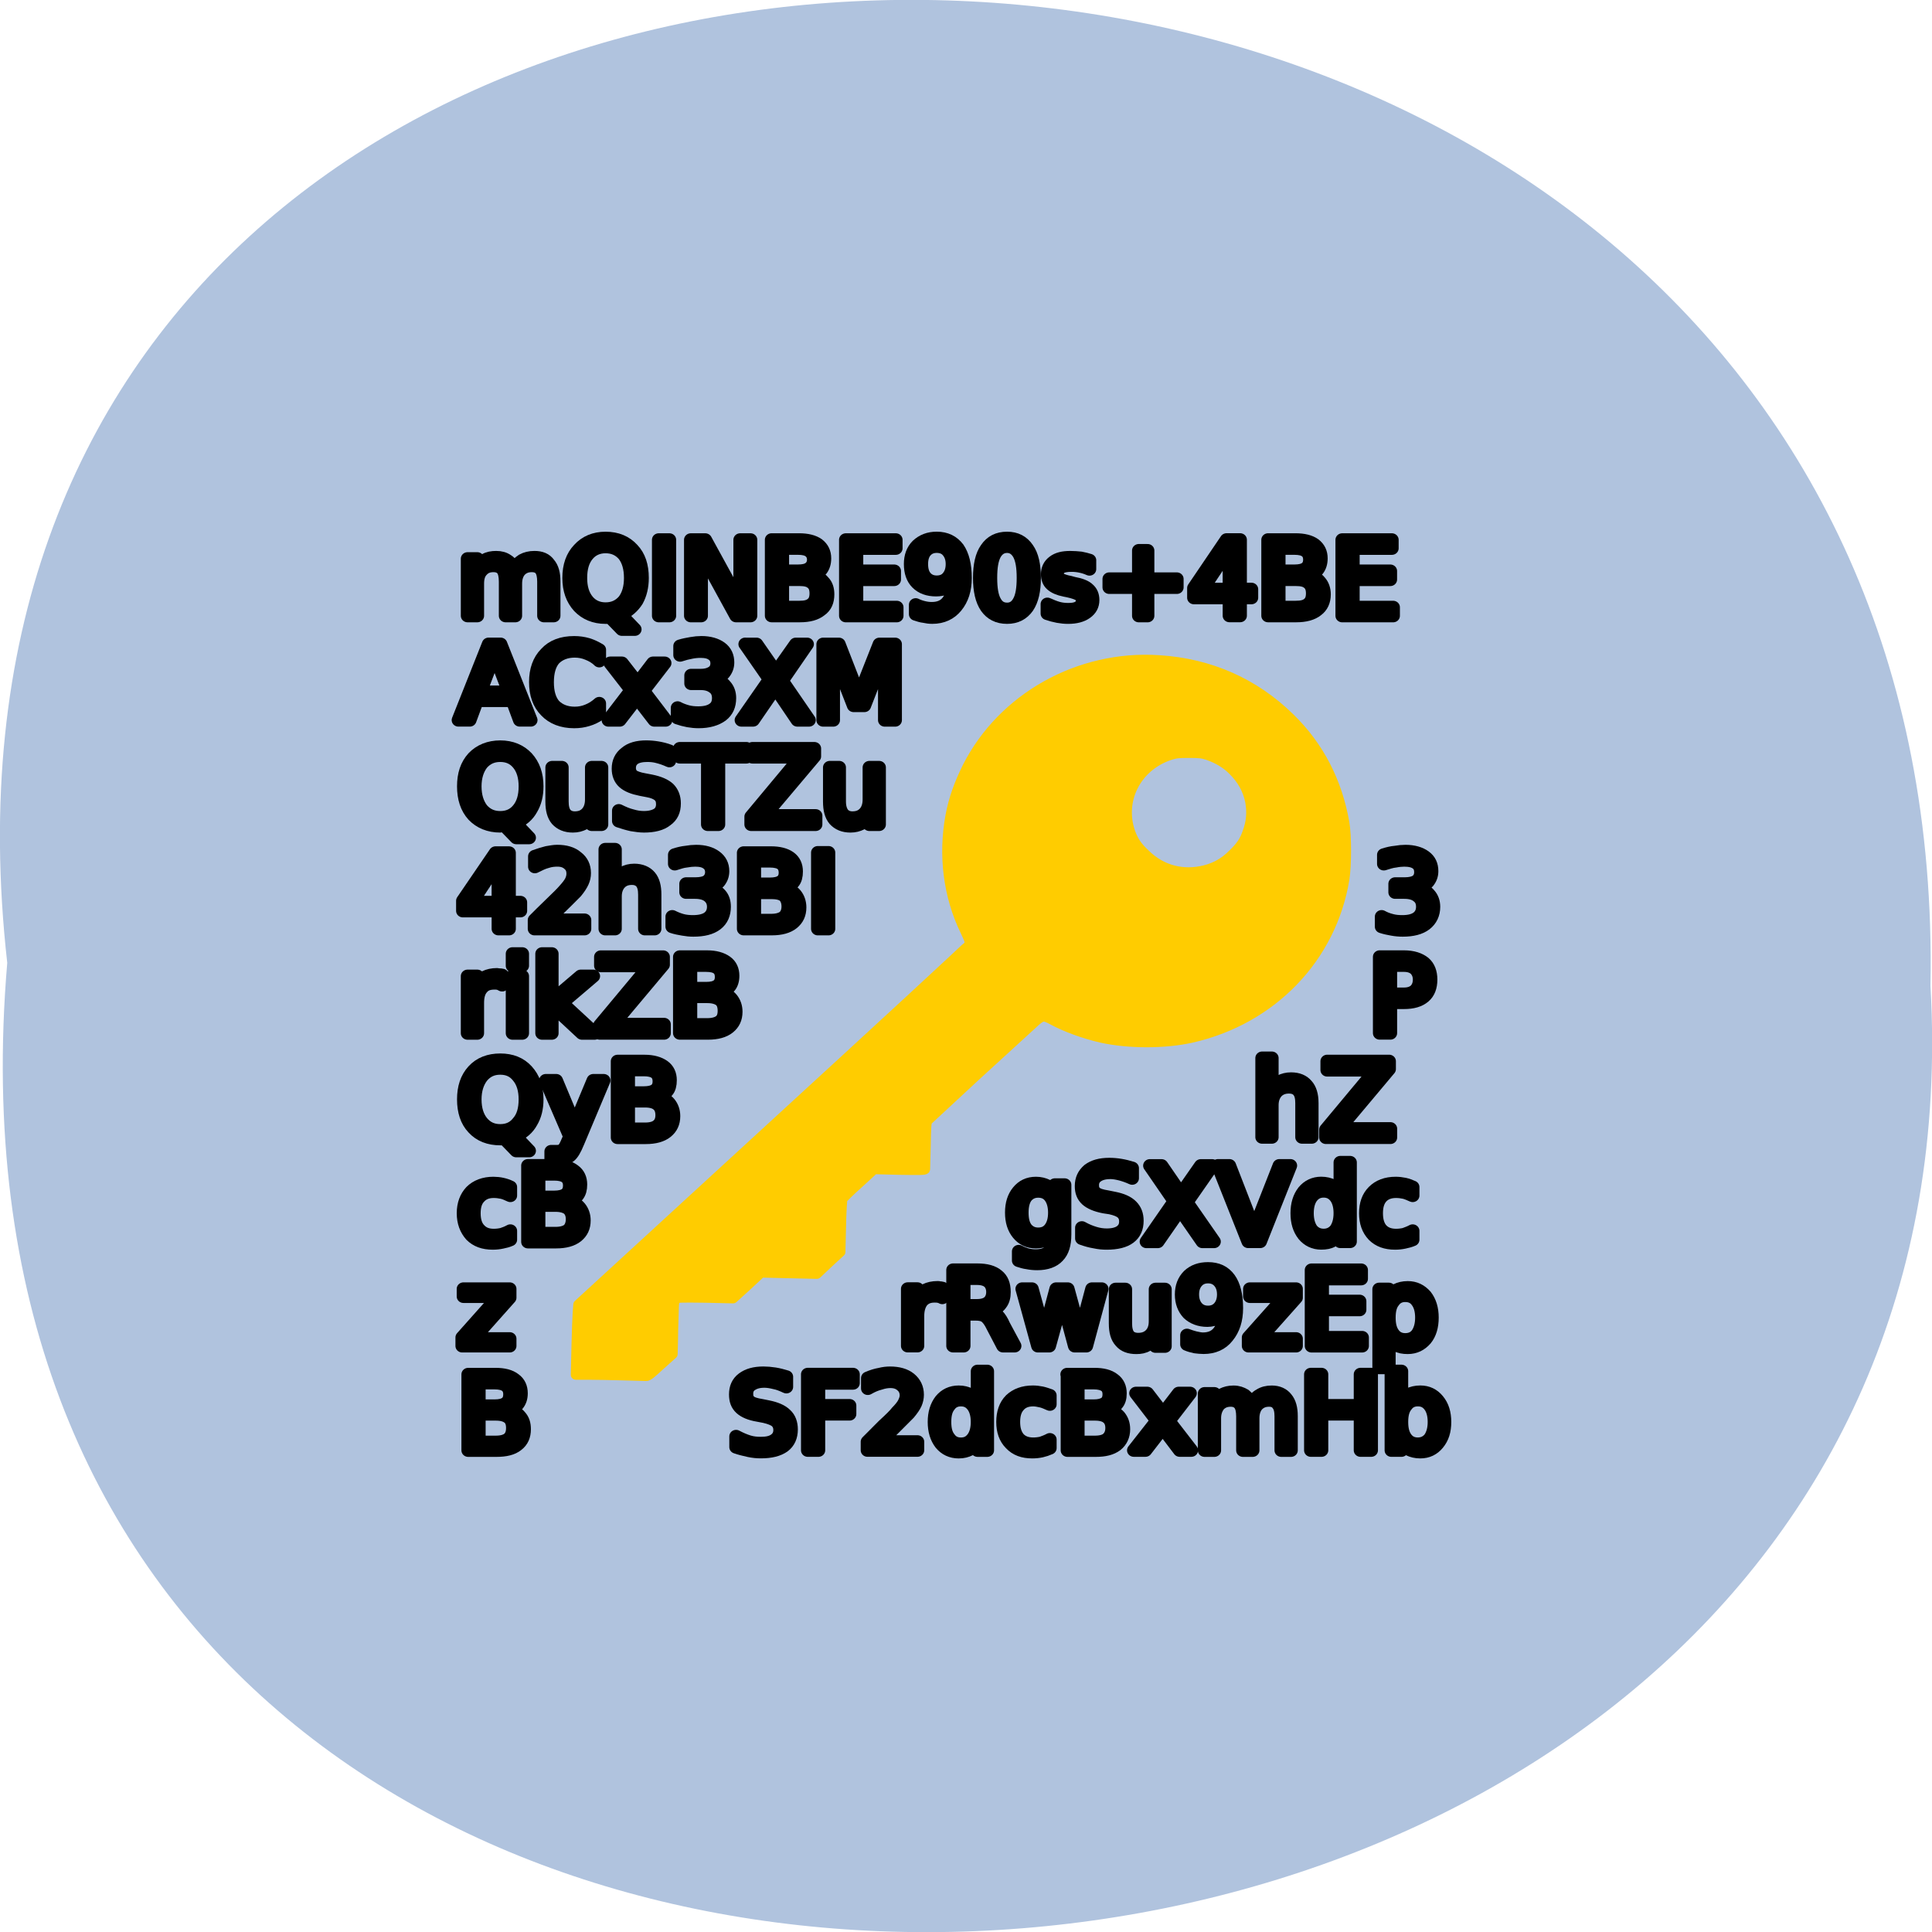 <svg xmlns="http://www.w3.org/2000/svg" viewBox="0 0 24 24"><path d="m 0.09 11.961 c -1.816 -16.11 24.2 -15.883 23.891 0.285 c 0.855 15.04 -25.309 16.395 -23.891 -0.285" fill="#b0c3de"/><g stroke-linejoin="round" stroke-linecap="round"><g stroke="#000" transform="matrix(0.168 0 0 0.162 3.299 4.37)"><path d="m 18.353 16.714 c 0.186 -0.338 0.395 -0.556 0.651 -0.725 c 0.256 -0.145 0.535 -0.218 0.883 -0.218 c 0.465 0 0.814 0.145 1.046 0.484 c 0.256 0.314 0.372 0.749 0.372 1.354 v 2.635 h -0.721 v -2.611 c 0 -0.435 -0.07 -0.725 -0.209 -0.943 c -0.163 -0.193 -0.372 -0.29 -0.697 -0.29 c -0.372 0 -0.651 0.121 -0.883 0.363 c -0.209 0.242 -0.325 0.58 -0.325 1.015 v 2.466 h -0.721 v -2.611 c 0 -0.435 -0.07 -0.749 -0.209 -0.943 c -0.163 -0.193 -0.372 -0.29 -0.697 -0.29 c -0.372 0 -0.651 0.121 -0.86 0.363 c -0.232 0.242 -0.325 0.58 -0.325 1.015 v 2.466 h -0.721 v -4.376 h 0.721 v 0.677 c 0.163 -0.266 0.349 -0.459 0.581 -0.58 c 0.232 -0.145 0.511 -0.193 0.814 -0.193 c 0.325 0 0.581 0.073 0.814 0.242 c 0.232 0.145 0.395 0.387 0.488 0.701"/><path d="m 25.14 14.95 c -0.558 0 -1.023 0.218 -1.348 0.629 c -0.349 0.435 -0.511 1.015 -0.511 1.765 c 0 0.725 0.163 1.305 0.511 1.741 c 0.325 0.411 0.79 0.629 1.348 0.629 c 0.581 0 1.023 -0.218 1.372 -0.629 c 0.325 -0.435 0.488 -1.015 0.488 -1.741 c 0 -0.749 -0.163 -1.33 -0.488 -1.765 c -0.349 -0.411 -0.79 -0.629 -1.372 -0.629 m 1.116 5.198 l 1.046 1.136 h -0.953 l -0.883 -0.943 c -0.07 0 -0.139 0 -0.186 0.024 c -0.046 0 -0.093 0 -0.139 0 c -0.814 0 -1.465 -0.29 -1.953 -0.822 c -0.488 -0.556 -0.744 -1.281 -0.744 -2.2 c 0 -0.943 0.256 -1.668 0.744 -2.2 c 0.488 -0.556 1.139 -0.846 1.953 -0.846 c 0.837 0 1.488 0.29 1.976 0.846 c 0.488 0.532 0.721 1.257 0.721 2.2 c 0 0.677 -0.139 1.257 -0.395 1.741 c -0.279 0.459 -0.674 0.822 -1.186 1.064"/><path d="m 29.07 14.418 h 0.79 v 5.826 h -0.79 v -5.826"/><path d="m 31.442 14.418 h 1.069 l 2.581 4.883 v -4.883 h 0.767 v 5.826 h -1.069 l -2.581 -4.883 v 4.883 h -0.767 v -5.826"/><path d="m 38.21 17.464 v 2.127 h 1.279 c 0.418 0 0.721 -0.073 0.93 -0.266 c 0.209 -0.169 0.302 -0.435 0.302 -0.798 c 0 -0.363 -0.093 -0.629 -0.302 -0.798 c -0.209 -0.193 -0.511 -0.266 -0.93 -0.266 h -1.279 m 0 -2.393 v 1.741 h 1.162 c 0.395 0 0.674 -0.073 0.86 -0.218 c 0.186 -0.145 0.302 -0.363 0.302 -0.653 c 0 -0.29 -0.116 -0.508 -0.302 -0.653 c -0.186 -0.145 -0.465 -0.218 -0.86 -0.218 h -1.162 m -0.79 -0.653 h 2.023 c 0.604 0 1.069 0.121 1.395 0.363 c 0.325 0.266 0.488 0.604 0.488 1.064 c 0 0.363 -0.093 0.653 -0.256 0.87 c -0.163 0.193 -0.418 0.338 -0.721 0.387 c 0.372 0.073 0.674 0.266 0.883 0.532 c 0.232 0.242 0.325 0.58 0.325 0.967 c 0 0.532 -0.163 0.943 -0.535 1.209 c -0.349 0.29 -0.837 0.435 -1.511 0.435 h -2.092 v -5.826"/><path d="m 42.904 14.418 h 3.697 v 0.653 h -2.906 v 1.741 h 2.79 v 0.653 h -2.79 v 2.127 h 2.976 v 0.653 h -3.766 v -5.826"/><path d="m 48.07 20.12 v -0.725 c 0.186 0.097 0.395 0.169 0.604 0.218 c 0.186 0.048 0.395 0.073 0.581 0.073 c 0.535 0 0.93 -0.169 1.209 -0.532 c 0.256 -0.338 0.418 -0.87 0.465 -1.596 c -0.163 0.242 -0.349 0.411 -0.581 0.532 c -0.232 0.121 -0.488 0.169 -0.767 0.169 c -0.581 0 -1.046 -0.169 -1.395 -0.532 c -0.325 -0.338 -0.488 -0.822 -0.488 -1.451 c 0 -0.58 0.163 -1.064 0.511 -1.426 c 0.372 -0.363 0.837 -0.556 1.418 -0.556 c 0.674 0 1.186 0.266 1.558 0.774 c 0.349 0.532 0.535 1.281 0.535 2.272 c 0 0.919 -0.232 1.644 -0.674 2.2 c -0.418 0.532 -1 0.822 -1.744 0.822 c -0.209 0 -0.395 -0.024 -0.604 -0.073 c -0.209 -0.024 -0.418 -0.097 -0.628 -0.169 m 1.558 -2.466 c 0.349 0 0.651 -0.121 0.837 -0.363 c 0.209 -0.242 0.325 -0.58 0.325 -1.015 c 0 -0.411 -0.116 -0.749 -0.325 -0.991 c -0.186 -0.242 -0.488 -0.363 -0.837 -0.363 c -0.349 0 -0.628 0.121 -0.837 0.363 c -0.209 0.242 -0.302 0.58 -0.302 0.991 c 0 0.435 0.093 0.774 0.302 1.015 c 0.209 0.242 0.488 0.363 0.837 0.363"/><path d="m 54.831 14.925 c -0.418 0 -0.721 0.218 -0.93 0.604 c -0.209 0.411 -0.302 0.991 -0.302 1.813 c 0 0.798 0.093 1.402 0.302 1.789 c 0.209 0.411 0.511 0.604 0.93 0.604 c 0.395 0 0.697 -0.193 0.907 -0.604 c 0.209 -0.387 0.302 -0.991 0.302 -1.789 c 0 -0.822 -0.093 -1.402 -0.302 -1.813 c -0.209 -0.387 -0.511 -0.604 -0.907 -0.604 m 0 -0.629 c 0.651 0 1.139 0.266 1.488 0.798 c 0.349 0.508 0.511 1.257 0.511 2.248 c 0 0.967 -0.163 1.716 -0.511 2.248 c -0.349 0.508 -0.837 0.774 -1.488 0.774 c -0.674 0 -1.162 -0.266 -1.511 -0.774 c -0.349 -0.532 -0.511 -1.281 -0.511 -2.248 c 0 -0.991 0.163 -1.741 0.511 -2.248 c 0.349 -0.532 0.837 -0.798 1.511 -0.798"/><path d="m 60.922 15.989 v 0.677 c -0.209 -0.097 -0.418 -0.169 -0.651 -0.218 c -0.209 -0.048 -0.442 -0.073 -0.674 -0.073 c -0.349 0 -0.628 0.048 -0.79 0.145 c -0.186 0.121 -0.279 0.29 -0.279 0.508 c 0 0.169 0.07 0.29 0.186 0.387 c 0.139 0.097 0.395 0.193 0.767 0.266 l 0.256 0.073 c 0.511 0.097 0.883 0.242 1.093 0.459 c 0.209 0.193 0.325 0.459 0.325 0.822 c 0 0.411 -0.163 0.725 -0.488 0.967 c -0.325 0.242 -0.767 0.363 -1.325 0.363 c -0.232 0 -0.488 -0.024 -0.744 -0.073 c -0.256 -0.048 -0.511 -0.121 -0.79 -0.218 v -0.725 c 0.256 0.121 0.535 0.242 0.79 0.314 c 0.256 0.073 0.511 0.097 0.767 0.097 c 0.325 0 0.581 -0.048 0.767 -0.169 c 0.186 -0.121 0.279 -0.29 0.279 -0.508 c 0 -0.193 -0.07 -0.338 -0.209 -0.435 c -0.116 -0.097 -0.418 -0.218 -0.86 -0.314 l -0.232 -0.048 c -0.465 -0.097 -0.767 -0.242 -0.976 -0.435 c -0.209 -0.193 -0.302 -0.459 -0.302 -0.798 c 0 -0.411 0.163 -0.725 0.442 -0.943 c 0.302 -0.242 0.697 -0.338 1.232 -0.338 c 0.279 0 0.535 0.024 0.767 0.048 c 0.232 0.048 0.442 0.097 0.651 0.169"/><path d="m 65.22 15.24 v 2.176 h 2.162 v 0.653 h -2.162 v 2.176 h -0.651 v -2.176 h -2.185 v -0.653 h 2.185 v -2.176 h 0.651"/><path d="m 71.27 15.09 l -1.999 3.119 h 1.999 v -3.119 m -0.209 -0.677 h 1 v 3.795 h 0.837 v 0.653 h -0.837 v 1.378 h -0.79 v -1.378 h -2.627 v -0.749 l 2.418 -3.699"/><path d="m 74.918 17.464 v 2.127 h 1.255 c 0.442 0 0.744 -0.073 0.953 -0.266 c 0.209 -0.169 0.302 -0.435 0.302 -0.798 c 0 -0.363 -0.093 -0.629 -0.302 -0.798 c -0.209 -0.193 -0.511 -0.266 -0.953 -0.266 h -1.255 m 0 -2.393 v 1.741 h 1.162 c 0.395 0 0.674 -0.073 0.86 -0.218 c 0.186 -0.145 0.279 -0.363 0.279 -0.653 c 0 -0.29 -0.093 -0.508 -0.279 -0.653 c -0.186 -0.145 -0.465 -0.218 -0.86 -0.218 h -1.162 m -0.79 -0.653 h 2.023 c 0.604 0 1.069 0.121 1.395 0.363 c 0.325 0.266 0.488 0.604 0.488 1.064 c 0 0.363 -0.093 0.653 -0.256 0.87 c -0.163 0.193 -0.418 0.338 -0.744 0.387 c 0.395 0.073 0.697 0.266 0.907 0.532 c 0.209 0.242 0.325 0.58 0.325 0.967 c 0 0.532 -0.186 0.943 -0.535 1.209 c -0.349 0.29 -0.86 0.435 -1.511 0.435 h -2.092 v -5.826"/><path d="m 79.61 14.418 h 3.673 v 0.653 h -2.883 v 1.741 h 2.767 v 0.653 h -2.767 v 2.127 h 2.976 v 0.653 h -3.766 v -5.826"/><path d="m 16.935 23.19 l -1.069 2.901 h 2.139 l -1.069 -2.901 m -0.442 -0.774 h 0.883 l 2.232 5.826 h -0.814 l -0.535 -1.499 h -2.627 l -0.535 1.499 h -0.837 l 2.232 -5.826"/><path d="m 24.677 22.855 v 0.846 c -0.256 -0.266 -0.558 -0.435 -0.86 -0.556 c -0.279 -0.121 -0.604 -0.193 -0.953 -0.193 c -0.651 0 -1.162 0.218 -1.534 0.604 c -0.349 0.411 -0.511 1.015 -0.511 1.789 c 0 0.749 0.163 1.354 0.511 1.765 c 0.372 0.387 0.883 0.604 1.534 0.604 c 0.349 0 0.674 -0.073 0.953 -0.193 c 0.302 -0.121 0.604 -0.314 0.86 -0.556 v 0.822 c -0.279 0.193 -0.558 0.338 -0.883 0.435 c -0.302 0.097 -0.628 0.145 -0.976 0.145 c -0.883 0 -1.581 -0.29 -2.069 -0.822 c -0.511 -0.532 -0.767 -1.281 -0.767 -2.224 c 0 -0.919 0.256 -1.668 0.767 -2.2 c 0.488 -0.556 1.186 -0.822 2.069 -0.822 c 0.349 0 0.674 0.048 1 0.145 c 0.302 0.097 0.581 0.242 0.86 0.411"/><path d="m 29.512 23.87 l -1.581 2.127 l 1.651 2.248 h -0.837 l -1.279 -1.716 l -1.279 1.716 h -0.837 l 1.697 -2.297 l -1.558 -2.079 h 0.86 l 1.162 1.547 l 1.139 -1.547 h 0.86"/><path d="m 33.09 25.1 c 0.395 0.073 0.674 0.242 0.883 0.508 c 0.209 0.242 0.325 0.556 0.325 0.943 c 0 0.58 -0.186 1.015 -0.581 1.33 c -0.418 0.314 -0.976 0.484 -1.697 0.484 c -0.256 0 -0.488 -0.024 -0.767 -0.073 c -0.256 -0.048 -0.511 -0.121 -0.79 -0.218 v -0.774 c 0.209 0.121 0.465 0.218 0.721 0.29 c 0.256 0.073 0.535 0.097 0.814 0.097 c 0.488 0 0.86 -0.097 1.116 -0.29 c 0.279 -0.193 0.395 -0.484 0.395 -0.846 c 0 -0.338 -0.116 -0.629 -0.349 -0.798 c -0.256 -0.218 -0.581 -0.314 -1 -0.314 h -0.697 v -0.629 h 0.721 c 0.395 0 0.674 -0.097 0.883 -0.242 c 0.209 -0.145 0.325 -0.387 0.325 -0.677 c 0 -0.29 -0.116 -0.532 -0.325 -0.677 c -0.209 -0.169 -0.511 -0.242 -0.907 -0.242 c -0.232 0 -0.465 0.024 -0.697 0.073 c -0.256 0.048 -0.535 0.121 -0.814 0.218 v -0.701 c 0.302 -0.097 0.581 -0.145 0.837 -0.193 c 0.256 -0.048 0.511 -0.073 0.744 -0.073 c 0.581 0 1.069 0.145 1.418 0.411 c 0.349 0.266 0.511 0.653 0.511 1.112 c 0 0.314 -0.093 0.58 -0.279 0.822 c -0.163 0.218 -0.442 0.363 -0.767 0.459"/><path d="m 35.464 22.42 h 0.837 l 1.441 2.152 l 1.465 -2.152 h 0.837 l -1.86 2.804 l 1.999 3.02 h -0.86 l -1.627 -2.49 l -1.651 2.49 h -0.86 l 2.092 -3.119 l -1.813 -2.708"/><path d="m 41.23 22.42 h 1.162 l 1.488 3.965 l 1.511 -3.965 h 1.162 v 5.826 h -0.767 v -5.125 l -1.511 4.01 h -0.79 l -1.511 -4.01 v 5.125 h -0.744 v -5.826"/><path d="m 17.353 30.953 c -0.581 0 -1.023 0.218 -1.372 0.629 c -0.325 0.435 -0.511 1.015 -0.511 1.741 c 0 0.749 0.186 1.33 0.511 1.765 c 0.349 0.411 0.79 0.629 1.372 0.629 c 0.581 0 1.023 -0.218 1.348 -0.629 c 0.349 -0.435 0.511 -1.015 0.511 -1.765 c 0 -0.725 -0.163 -1.305 -0.511 -1.741 c -0.325 -0.411 -0.767 -0.629 -1.348 -0.629 m 1.093 5.173 l 1.046 1.136 h -0.953 l -0.86 -0.919 c -0.093 0 -0.163 0 -0.209 0 c -0.023 0 -0.07 0.024 -0.116 0.024 c -0.814 0 -1.488 -0.29 -1.976 -0.822 c -0.488 -0.556 -0.721 -1.305 -0.721 -2.224 c 0 -0.919 0.232 -1.644 0.721 -2.2 c 0.488 -0.532 1.162 -0.822 1.976 -0.822 c 0.814 0 1.465 0.29 1.953 0.822 c 0.488 0.556 0.744 1.281 0.744 2.2 c 0 0.677 -0.139 1.257 -0.418 1.741 c -0.256 0.484 -0.651 0.846 -1.186 1.064"/><path d="m 21.19 34.507 v -2.635 h 0.721 v 2.611 c 0 0.411 0.07 0.725 0.232 0.943 c 0.163 0.193 0.395 0.314 0.721 0.314 c 0.395 0 0.697 -0.121 0.93 -0.387 c 0.209 -0.242 0.325 -0.58 0.325 -1.015 v -2.466 h 0.721 v 4.376 h -0.721 v -0.677 c -0.163 0.266 -0.372 0.459 -0.604 0.604 c -0.232 0.121 -0.488 0.193 -0.79 0.193 c -0.511 0 -0.883 -0.169 -1.162 -0.484 c -0.256 -0.314 -0.372 -0.774 -0.372 -1.378"/><path d="m 29.861 30.615 v 0.749 c -0.302 -0.145 -0.581 -0.242 -0.86 -0.314 c -0.256 -0.073 -0.511 -0.097 -0.767 -0.097 c -0.418 0 -0.767 0.073 -1 0.242 c -0.232 0.169 -0.349 0.411 -0.349 0.725 c 0 0.242 0.093 0.435 0.232 0.58 c 0.163 0.121 0.465 0.242 0.883 0.314 l 0.488 0.097 c 0.581 0.121 1.023 0.314 1.302 0.58 c 0.279 0.29 0.418 0.677 0.418 1.136 c 0 0.58 -0.186 0.991 -0.581 1.281 c -0.372 0.314 -0.93 0.459 -1.651 0.459 c -0.279 0 -0.581 -0.048 -0.883 -0.097 c -0.325 -0.073 -0.628 -0.169 -0.976 -0.29 v -0.798 c 0.325 0.169 0.651 0.314 0.953 0.387 c 0.302 0.097 0.604 0.145 0.907 0.145 c 0.442 0 0.79 -0.097 1.046 -0.266 c 0.232 -0.169 0.349 -0.435 0.349 -0.749 c 0 -0.29 -0.07 -0.508 -0.256 -0.677 c -0.186 -0.169 -0.465 -0.29 -0.86 -0.363 l -0.488 -0.097 c -0.581 -0.121 -1 -0.29 -1.279 -0.556 c -0.256 -0.242 -0.395 -0.604 -0.395 -1.04 c 0 -0.508 0.186 -0.919 0.558 -1.209 c 0.349 -0.314 0.86 -0.459 1.488 -0.459 c 0.279 0 0.558 0.024 0.837 0.073 c 0.279 0.048 0.581 0.121 0.883 0.242"/><path d="m 30.628 30.422 h 4.929 v 0.653 h -2.069 v 5.173 h -0.79 v -5.173 h -2.069 v -0.653"/><path d="m 35.999 30.422 h 4.58 v 0.604 l -3.697 4.545 h 3.79 v 0.677 h -4.766 v -0.604 l 3.673 -4.569 h -3.58 v -0.653"/><path d="m 41.718 34.507 v -2.635 h 0.697 v 2.611 c 0 0.411 0.093 0.725 0.256 0.943 c 0.163 0.193 0.395 0.314 0.721 0.314 c 0.395 0 0.697 -0.121 0.93 -0.387 c 0.209 -0.242 0.325 -0.58 0.325 -1.015 v -2.466 h 0.721 v 4.376 h -0.721 v -0.677 c -0.163 0.266 -0.372 0.459 -0.604 0.604 c -0.232 0.121 -0.488 0.193 -0.79 0.193 c -0.511 0 -0.883 -0.169 -1.162 -0.484 c -0.256 -0.314 -0.372 -0.774 -0.372 -1.378"/><path d="m 17.214 39.1 l -1.976 3.119 h 1.976 v -3.119 m -0.209 -0.677 h 1 v 3.795 h 0.837 v 0.653 h -0.837 v 1.378 h -0.79 v -1.378 h -2.627 v -0.774 l 2.418 -3.675"/><path d="m 20.817 43.573 h 2.767 v 0.677 h -3.697 v -0.677 c 0.302 -0.314 0.697 -0.725 1.209 -1.233 c 0.535 -0.532 0.86 -0.87 0.976 -1.015 c 0.256 -0.29 0.442 -0.532 0.535 -0.725 c 0.093 -0.193 0.139 -0.387 0.139 -0.58 c 0 -0.314 -0.093 -0.556 -0.325 -0.749 c -0.209 -0.193 -0.488 -0.29 -0.837 -0.29 c -0.256 0 -0.511 0.024 -0.79 0.121 c -0.279 0.073 -0.558 0.218 -0.883 0.387 v -0.798 c 0.325 -0.121 0.628 -0.218 0.907 -0.29 c 0.279 -0.048 0.511 -0.097 0.744 -0.097 c 0.604 0 1.093 0.145 1.441 0.459 c 0.372 0.29 0.558 0.701 0.558 1.209 c 0 0.242 -0.046 0.459 -0.139 0.677 c -0.093 0.218 -0.256 0.484 -0.488 0.774 c -0.07 0.073 -0.279 0.29 -0.628 0.653 c -0.349 0.363 -0.837 0.846 -1.488 1.499"/><path d="m 28.768 41.615 v 2.635 h -0.721 v -2.611 c 0 -0.435 -0.07 -0.725 -0.232 -0.943 c -0.163 -0.193 -0.395 -0.314 -0.721 -0.314 c -0.395 0 -0.697 0.121 -0.93 0.387 c -0.209 0.242 -0.325 0.58 -0.325 0.991 v 2.49 h -0.721 v -6.092 h 0.721 v 2.393 c 0.163 -0.266 0.372 -0.459 0.604 -0.58 c 0.232 -0.145 0.511 -0.218 0.814 -0.218 c 0.488 0 0.883 0.169 1.139 0.484 c 0.256 0.314 0.372 0.774 0.372 1.378"/><path d="m 32.721 41.11 c 0.372 0.073 0.651 0.242 0.883 0.508 c 0.209 0.242 0.302 0.556 0.302 0.943 c 0 0.556 -0.186 1.015 -0.581 1.33 c -0.395 0.314 -0.953 0.459 -1.697 0.459 c -0.232 0 -0.488 -0.024 -0.744 -0.073 c -0.279 -0.048 -0.535 -0.097 -0.814 -0.193 v -0.774 c 0.232 0.121 0.465 0.218 0.721 0.29 c 0.256 0.073 0.535 0.097 0.814 0.097 c 0.488 0 0.883 -0.097 1.139 -0.29 c 0.256 -0.193 0.395 -0.484 0.395 -0.846 c 0 -0.363 -0.139 -0.629 -0.372 -0.822 c -0.232 -0.193 -0.581 -0.29 -1 -0.29 h -0.674 v -0.653 h 0.697 c 0.395 0 0.697 -0.073 0.907 -0.218 c 0.186 -0.169 0.302 -0.387 0.302 -0.677 c 0 -0.29 -0.116 -0.532 -0.325 -0.677 c -0.209 -0.169 -0.511 -0.242 -0.907 -0.242 c -0.209 0 -0.442 0.024 -0.697 0.073 c -0.256 0.024 -0.511 0.121 -0.814 0.218 v -0.701 c 0.302 -0.097 0.581 -0.169 0.837 -0.193 c 0.256 -0.048 0.511 -0.073 0.744 -0.073 c 0.604 0 1.069 0.145 1.418 0.411 c 0.349 0.266 0.535 0.629 0.535 1.112 c 0 0.314 -0.093 0.58 -0.279 0.822 c -0.186 0.218 -0.465 0.363 -0.79 0.459"/><path d="m 36.14 41.47 v 2.127 h 1.255 c 0.418 0 0.744 -0.097 0.953 -0.266 c 0.186 -0.169 0.302 -0.435 0.302 -0.798 c 0 -0.363 -0.116 -0.653 -0.302 -0.822 c -0.209 -0.169 -0.535 -0.242 -0.953 -0.242 h -1.255 m 0 -2.418 v 1.765 h 1.162 c 0.372 0 0.674 -0.073 0.86 -0.218 c 0.186 -0.145 0.279 -0.363 0.279 -0.653 c 0 -0.29 -0.093 -0.532 -0.279 -0.677 c -0.186 -0.145 -0.488 -0.218 -0.86 -0.218 h -1.162 m -0.79 -0.629 h 2.023 c 0.581 0 1.046 0.121 1.372 0.363 c 0.325 0.242 0.488 0.604 0.488 1.064 c 0 0.363 -0.07 0.653 -0.232 0.846 c -0.186 0.218 -0.418 0.363 -0.744 0.411 c 0.395 0.073 0.697 0.242 0.907 0.508 c 0.209 0.266 0.325 0.604 0.325 0.991 c 0 0.532 -0.186 0.919 -0.535 1.209 c -0.349 0.29 -0.86 0.435 -1.511 0.435 h -2.092 v -5.826"/><path d="m 40.835 38.4 h 0.79 v 5.85 h -0.79 v -5.85"/><path d="m 85.15 41.11 c 0.372 0.073 0.674 0.242 0.883 0.508 c 0.209 0.242 0.325 0.556 0.325 0.943 c 0 0.556 -0.209 1.015 -0.604 1.33 c -0.395 0.314 -0.953 0.459 -1.674 0.459 c -0.256 0 -0.511 -0.024 -0.767 -0.073 c -0.256 -0.048 -0.511 -0.097 -0.79 -0.193 v -0.774 c 0.209 0.121 0.442 0.218 0.721 0.29 c 0.256 0.073 0.511 0.097 0.814 0.097 c 0.488 0 0.86 -0.097 1.116 -0.29 c 0.256 -0.193 0.395 -0.484 0.395 -0.846 c 0 -0.363 -0.116 -0.629 -0.372 -0.822 c -0.232 -0.193 -0.558 -0.29 -1 -0.29 h -0.674 v -0.653 h 0.721 c 0.372 0 0.674 -0.073 0.883 -0.218 c 0.209 -0.169 0.302 -0.387 0.302 -0.677 c 0 -0.29 -0.093 -0.532 -0.302 -0.677 c -0.209 -0.169 -0.535 -0.242 -0.93 -0.242 c -0.209 0 -0.442 0.024 -0.674 0.073 c -0.256 0.024 -0.535 0.121 -0.837 0.218 v -0.701 c 0.302 -0.097 0.581 -0.169 0.86 -0.193 c 0.256 -0.048 0.511 -0.073 0.744 -0.073 c 0.581 0 1.069 0.145 1.418 0.411 c 0.349 0.266 0.511 0.629 0.511 1.112 c 0 0.314 -0.093 0.58 -0.279 0.822 c -0.186 0.218 -0.442 0.363 -0.79 0.459"/><path d="m 17.493 48.553 c -0.093 -0.048 -0.163 -0.097 -0.279 -0.121 c -0.093 -0.024 -0.186 -0.024 -0.302 -0.024 c -0.418 0 -0.721 0.121 -0.93 0.387 c -0.232 0.266 -0.325 0.653 -0.325 1.136 v 2.321 h -0.721 v -4.376 h 0.721 v 0.677 c 0.139 -0.266 0.349 -0.459 0.581 -0.604 c 0.232 -0.121 0.535 -0.193 0.883 -0.193 c 0.046 0 0.093 0.024 0.163 0.024 c 0.07 0 0.116 0 0.209 0.024 v 0.749"/><path d="m 18.26 47.876 h 0.721 v 4.376 h -0.721 v -4.376 m 0 -1.716 h 0.721 v 0.919 h -0.721 v -0.919"/><path d="m 20.445 46.16 h 0.721 v 3.602 l 2.139 -1.886 h 0.93 l -2.325 2.055 l 2.418 2.321 h -0.93 l -2.232 -2.152 v 2.152 h -0.721 v -6.092"/><path d="m 24.793 46.4 h 4.603 v 0.604 l -3.697 4.569 h 3.766 v 0.677 h -4.743 v -0.604 l 3.673 -4.569 h -3.604 v -0.677"/><path d="m 31.419 49.47 v 2.127 h 1.255 c 0.418 0 0.744 -0.097 0.953 -0.266 c 0.209 -0.169 0.302 -0.435 0.302 -0.798 c 0 -0.363 -0.093 -0.653 -0.302 -0.822 c -0.209 -0.169 -0.535 -0.266 -0.953 -0.266 h -1.255 m 0 -2.393 v 1.765 h 1.162 c 0.395 0 0.674 -0.073 0.86 -0.218 c 0.186 -0.145 0.279 -0.363 0.279 -0.653 c 0 -0.314 -0.093 -0.532 -0.279 -0.677 c -0.186 -0.145 -0.465 -0.218 -0.86 -0.218 h -1.162 m -0.79 -0.653 h 2.023 c 0.604 0 1.069 0.145 1.395 0.387 c 0.325 0.242 0.488 0.604 0.488 1.064 c 0 0.363 -0.093 0.653 -0.256 0.846 c -0.163 0.218 -0.418 0.338 -0.744 0.411 c 0.395 0.073 0.697 0.242 0.907 0.508 c 0.209 0.266 0.325 0.604 0.325 0.991 c 0 0.532 -0.186 0.919 -0.535 1.209 c -0.349 0.29 -0.86 0.435 -1.511 0.435 h -2.092 v -5.85"/><path d="m 83.17 47.05 v 2.2 h 1 c 0.372 0 0.651 -0.097 0.86 -0.29 c 0.186 -0.193 0.302 -0.459 0.302 -0.822 c 0 -0.338 -0.116 -0.604 -0.302 -0.798 c -0.209 -0.193 -0.488 -0.29 -0.86 -0.29 h -1 m -0.79 -0.653 h 1.79 c 0.651 0 1.139 0.169 1.488 0.459 c 0.325 0.29 0.488 0.725 0.488 1.281 c 0 0.58 -0.163 1.015 -0.488 1.305 c -0.349 0.314 -0.837 0.459 -1.488 0.459 h -1 v 2.345 h -0.79 v -5.85"/><path d="m 17.353 54.935 c -0.581 0 -1.023 0.218 -1.372 0.653 c -0.325 0.435 -0.511 1.015 -0.511 1.741 c 0 0.749 0.186 1.33 0.511 1.741 c 0.349 0.435 0.79 0.653 1.372 0.653 c 0.581 0 1.023 -0.218 1.348 -0.653 c 0.349 -0.411 0.511 -0.991 0.511 -1.741 c 0 -0.725 -0.163 -1.305 -0.511 -1.741 c -0.325 -0.435 -0.767 -0.653 -1.348 -0.653 m 1.093 5.198 l 1.046 1.136 h -0.953 l -0.86 -0.919 c -0.093 0 -0.163 0 -0.209 0 c -0.023 0 -0.07 0 -0.116 0 c -0.814 0 -1.488 -0.266 -1.976 -0.822 c -0.488 -0.532 -0.721 -1.281 -0.721 -2.2 c 0 -0.919 0.232 -1.644 0.721 -2.2 c 0.488 -0.556 1.162 -0.822 1.976 -0.822 c 0.814 0 1.465 0.266 1.953 0.822 c 0.488 0.556 0.744 1.281 0.744 2.2 c 0 0.677 -0.139 1.257 -0.418 1.741 c -0.256 0.484 -0.651 0.846 -1.186 1.064"/><path d="m 23.07 60.64 c -0.209 0.532 -0.395 0.87 -0.604 1.04 c -0.186 0.145 -0.442 0.218 -0.767 0.218 h -0.581 v -0.58 h 0.442 c 0.186 0 0.349 -0.048 0.442 -0.145 c 0.116 -0.097 0.232 -0.314 0.372 -0.677 l 0.139 -0.314 l -1.79 -4.303 h 0.767 l 1.372 3.409 l 1.372 -3.409 h 0.767 l -1.93 4.762"/><path d="m 26.816 57.45 v 2.152 h 1.255 c 0.418 0 0.744 -0.097 0.93 -0.266 c 0.209 -0.169 0.325 -0.435 0.325 -0.798 c 0 -0.387 -0.116 -0.653 -0.325 -0.822 c -0.186 -0.169 -0.511 -0.266 -0.93 -0.266 h -1.255 m 0 -2.393 v 1.765 h 1.162 c 0.372 0 0.674 -0.073 0.86 -0.218 c 0.186 -0.145 0.279 -0.363 0.279 -0.653 c 0 -0.314 -0.093 -0.532 -0.279 -0.677 c -0.186 -0.145 -0.488 -0.218 -0.86 -0.218 h -1.162 m -0.79 -0.653 h 1.999 c 0.604 0 1.069 0.145 1.395 0.387 c 0.325 0.242 0.488 0.604 0.488 1.064 c 0 0.363 -0.07 0.653 -0.232 0.846 c -0.186 0.218 -0.418 0.338 -0.744 0.411 c 0.395 0.073 0.697 0.242 0.907 0.508 c 0.209 0.266 0.325 0.604 0.325 0.991 c 0 0.532 -0.186 0.919 -0.535 1.209 c -0.349 0.29 -0.86 0.435 -1.511 0.435 h -2.092 v -5.85"/><path d="m 77.36 57.59 v 2.635 h -0.721 v -2.611 c 0 -0.411 -0.07 -0.725 -0.232 -0.919 c -0.163 -0.218 -0.418 -0.314 -0.744 -0.314 c -0.372 0 -0.674 0.121 -0.907 0.363 c -0.232 0.266 -0.349 0.604 -0.349 1.015 v 2.466 h -0.721 v -6.068 h 0.721 v 2.393 c 0.186 -0.266 0.395 -0.459 0.628 -0.604 c 0.232 -0.121 0.488 -0.193 0.79 -0.193 c 0.511 0 0.883 0.169 1.139 0.484 c 0.256 0.29 0.395 0.749 0.395 1.354"/><path d="m 78.5 54.4 h 4.58 v 0.604 l -3.697 4.569 h 3.79 v 0.677 h -4.766 v -0.604 l 3.673 -4.569 h -3.58 v -0.677"/><path d="m 18.1 64.05 v 0.653 c -0.209 -0.097 -0.395 -0.193 -0.604 -0.242 c -0.209 -0.048 -0.418 -0.073 -0.628 -0.073 c -0.465 0 -0.814 0.145 -1.069 0.435 c -0.279 0.29 -0.395 0.701 -0.395 1.233 c 0 0.532 0.116 0.967 0.395 1.257 c 0.256 0.29 0.604 0.435 1.069 0.435 c 0.209 0 0.418 -0.024 0.628 -0.073 c 0.209 -0.073 0.395 -0.145 0.604 -0.266 v 0.677 c -0.209 0.097 -0.395 0.145 -0.628 0.193 c -0.209 0.048 -0.442 0.073 -0.674 0.073 c -0.674 0 -1.186 -0.193 -1.581 -0.604 c -0.372 -0.435 -0.581 -0.991 -0.581 -1.692 c 0 -0.701 0.209 -1.257 0.581 -1.668 c 0.395 -0.411 0.953 -0.629 1.627 -0.629 c 0.209 0 0.442 0.024 0.651 0.073 c 0.209 0.048 0.418 0.121 0.604 0.218"/><path d="m 20.19 65.45 v 2.152 h 1.255 c 0.418 0 0.744 -0.097 0.953 -0.266 c 0.186 -0.169 0.302 -0.459 0.302 -0.822 c 0 -0.363 -0.116 -0.629 -0.302 -0.798 c -0.209 -0.169 -0.535 -0.266 -0.953 -0.266 h -1.255 m 0 -2.393 v 1.765 h 1.162 c 0.372 0 0.674 -0.073 0.86 -0.218 c 0.186 -0.145 0.279 -0.363 0.279 -0.677 c 0 -0.29 -0.093 -0.508 -0.279 -0.653 c -0.186 -0.145 -0.488 -0.218 -0.86 -0.218 h -1.162 m -0.79 -0.653 h 2.023 c 0.581 0 1.046 0.121 1.372 0.387 c 0.325 0.242 0.488 0.604 0.488 1.064 c 0 0.363 -0.07 0.629 -0.232 0.846 c -0.186 0.218 -0.418 0.338 -0.744 0.411 c 0.395 0.073 0.697 0.242 0.907 0.508 c 0.209 0.266 0.325 0.604 0.325 0.991 c 0 0.532 -0.186 0.919 -0.535 1.209 c -0.349 0.29 -0.86 0.435 -1.511 0.435 h -2.092 v -5.85"/><path d="m 58.36 66.01 c 0 -0.508 -0.116 -0.919 -0.325 -1.209 c -0.209 -0.29 -0.511 -0.435 -0.907 -0.435 c -0.372 0 -0.674 0.145 -0.907 0.435 c -0.209 0.29 -0.302 0.701 -0.302 1.209 c 0 0.532 0.093 0.919 0.302 1.209 c 0.232 0.29 0.535 0.435 0.907 0.435 c 0.395 0 0.697 -0.145 0.907 -0.435 c 0.209 -0.29 0.325 -0.677 0.325 -1.209 m 0.721 1.692 c 0 0.749 -0.163 1.305 -0.511 1.668 c -0.325 0.363 -0.837 0.556 -1.511 0.556 c -0.256 0 -0.488 -0.024 -0.721 -0.073 c -0.209 -0.024 -0.442 -0.097 -0.651 -0.169 v -0.701 c 0.209 0.121 0.418 0.193 0.628 0.266 c 0.209 0.048 0.418 0.073 0.628 0.073 c 0.465 0 0.837 -0.121 1.069 -0.363 c 0.232 -0.266 0.349 -0.629 0.349 -1.112 v -0.363 c -0.163 0.266 -0.349 0.459 -0.581 0.58 c -0.232 0.121 -0.511 0.193 -0.814 0.193 c -0.558 0 -0.976 -0.218 -1.302 -0.629 c -0.325 -0.411 -0.488 -0.943 -0.488 -1.62 c 0 -0.677 0.163 -1.209 0.488 -1.62 c 0.325 -0.411 0.744 -0.629 1.302 -0.629 c 0.302 0 0.581 0.073 0.814 0.193 c 0.232 0.145 0.418 0.338 0.581 0.58 v -0.653 h 0.721 v 3.82"/><path d="m 64.08 62.6 v 0.774 c -0.302 -0.145 -0.581 -0.242 -0.837 -0.314 c -0.279 -0.073 -0.535 -0.121 -0.767 -0.121 c -0.442 0 -0.767 0.097 -1 0.266 c -0.232 0.169 -0.349 0.387 -0.349 0.701 c 0 0.266 0.07 0.459 0.232 0.58 c 0.139 0.145 0.442 0.242 0.883 0.314 l 0.465 0.097 c 0.604 0.121 1.023 0.314 1.302 0.604 c 0.279 0.29 0.418 0.653 0.418 1.136 c 0 0.556 -0.186 0.991 -0.558 1.281 c -0.372 0.29 -0.93 0.435 -1.674 0.435 c -0.279 0 -0.558 -0.024 -0.883 -0.097 c -0.302 -0.048 -0.628 -0.145 -0.953 -0.266 v -0.822 c 0.325 0.193 0.628 0.314 0.93 0.411 c 0.302 0.097 0.604 0.145 0.907 0.145 c 0.465 0 0.814 -0.097 1.046 -0.266 c 0.256 -0.193 0.372 -0.435 0.372 -0.774 c 0 -0.29 -0.093 -0.508 -0.279 -0.677 c -0.163 -0.145 -0.442 -0.266 -0.86 -0.363 l -0.465 -0.073 c -0.604 -0.121 -1.023 -0.314 -1.279 -0.556 c -0.279 -0.266 -0.395 -0.604 -0.395 -1.04 c 0 -0.532 0.186 -0.919 0.535 -1.233 c 0.372 -0.29 0.86 -0.435 1.511 -0.435 c 0.279 0 0.558 0.024 0.837 0.073 c 0.279 0.048 0.558 0.121 0.86 0.218"/><path d="m 65.39 62.41 h 0.86 l 1.441 2.176 l 1.465 -2.176 h 0.837 l -1.883 2.804 l 2.023 3.02 h -0.86 l -1.651 -2.466 l -1.651 2.466 h -0.837 l 2.069 -3.094 l -1.813 -2.732"/><path d="m 72.66 68.23 l -2.232 -5.826 h 0.837 l 1.837 4.908 l 1.86 -4.908 h 0.814 l -2.232 5.826 h -0.883"/><path d="m 79.47 64.53 v -2.369 h 0.721 v 6.068 h -0.721 v -0.653 c -0.163 0.266 -0.349 0.459 -0.581 0.58 c -0.232 0.145 -0.511 0.193 -0.837 0.193 c -0.511 0 -0.953 -0.218 -1.279 -0.629 c -0.325 -0.435 -0.488 -0.967 -0.488 -1.668 c 0 -0.677 0.163 -1.233 0.488 -1.668 c 0.325 -0.411 0.767 -0.629 1.279 -0.629 c 0.325 0 0.604 0.073 0.837 0.193 c 0.232 0.121 0.418 0.314 0.581 0.58 m -2.464 1.523 c 0 0.532 0.116 0.943 0.325 1.257 c 0.232 0.29 0.535 0.435 0.907 0.435 c 0.372 0 0.674 -0.145 0.907 -0.435 c 0.209 -0.314 0.325 -0.725 0.325 -1.257 c 0 -0.532 -0.116 -0.943 -0.325 -1.233 c -0.232 -0.314 -0.535 -0.459 -0.907 -0.459 c -0.372 0 -0.674 0.145 -0.907 0.459 c -0.209 0.29 -0.325 0.701 -0.325 1.233"/><path d="m 84.82 64.05 v 0.653 c -0.209 -0.097 -0.418 -0.193 -0.604 -0.242 c -0.209 -0.048 -0.418 -0.073 -0.628 -0.073 c -0.465 0 -0.837 0.145 -1.093 0.435 c -0.256 0.29 -0.372 0.701 -0.372 1.233 c 0 0.532 0.116 0.967 0.372 1.257 c 0.256 0.29 0.628 0.435 1.093 0.435 c 0.209 0 0.418 -0.024 0.628 -0.073 c 0.186 -0.073 0.395 -0.145 0.604 -0.266 v 0.677 c -0.209 0.097 -0.418 0.145 -0.628 0.193 c -0.209 0.048 -0.442 0.073 -0.674 0.073 c -0.674 0 -1.186 -0.193 -1.581 -0.604 c -0.395 -0.435 -0.581 -0.991 -0.581 -1.692 c 0 -0.701 0.186 -1.257 0.581 -1.668 c 0.395 -0.411 0.93 -0.629 1.627 -0.629 c 0.209 0 0.418 0.024 0.651 0.073 c 0.209 0.048 0.395 0.121 0.604 0.218"/><path d="m 14.633 71.858 h 3.418 v 0.677 l -2.697 3.143 h 2.697 v 0.556 h -3.511 v -0.653 l 2.697 -3.143 h -2.604 v -0.58"/><path d="m 50.04 72.53 c -0.07 -0.048 -0.163 -0.073 -0.256 -0.097 c -0.093 -0.024 -0.209 -0.024 -0.325 -0.024 c -0.395 0 -0.697 0.121 -0.93 0.387 c -0.209 0.266 -0.325 0.653 -0.325 1.136 v 2.297 h -0.721 v -4.376 h 0.721 v 0.701 c 0.163 -0.266 0.349 -0.484 0.604 -0.604 c 0.232 -0.121 0.535 -0.193 0.883 -0.193 c 0.046 0 0.093 0 0.163 0.024 c 0.046 0 0.116 0 0.186 0.024 v 0.725"/><path d="m 53.599 73.5 c 0.186 0.073 0.349 0.193 0.511 0.387 c 0.163 0.169 0.325 0.435 0.465 0.774 l 0.814 1.571 h -0.86 l -0.744 -1.475 c -0.186 -0.411 -0.372 -0.653 -0.558 -0.798 c -0.186 -0.121 -0.418 -0.169 -0.744 -0.169 h -0.86 v 2.442 h -0.79 v -5.826 h 1.79 c 0.674 0 1.162 0.145 1.488 0.435 c 0.325 0.266 0.488 0.677 0.488 1.257 c 0 0.363 -0.07 0.677 -0.256 0.919 c -0.163 0.242 -0.418 0.411 -0.744 0.484 m -1.976 -2.442 v 2.079 h 1 c 0.372 0 0.674 -0.097 0.86 -0.266 c 0.186 -0.169 0.302 -0.435 0.302 -0.774 c 0 -0.338 -0.116 -0.604 -0.302 -0.774 c -0.186 -0.169 -0.488 -0.266 -0.86 -0.266 h -1"/><path d="m 55.947 71.858 h 0.721 l 0.907 3.433 l 0.883 -3.433 h 0.86 l 0.907 3.433 l 0.883 -3.433 h 0.721 l -1.139 4.376 h -0.86 l -0.93 -3.578 l -0.953 3.578 h -0.837 l -1.162 -4.376"/><path d="m 62.852 74.52 v -2.635 h 0.721 v 2.611 c 0 0.411 0.07 0.725 0.232 0.943 c 0.163 0.193 0.418 0.29 0.721 0.29 c 0.395 0 0.697 -0.121 0.93 -0.363 c 0.232 -0.242 0.349 -0.58 0.349 -1.015 v -2.466 h 0.697 v 4.376 h -0.697 v -0.677 c -0.186 0.266 -0.395 0.459 -0.628 0.58 c -0.232 0.145 -0.488 0.193 -0.79 0.193 c -0.511 0 -0.883 -0.145 -1.139 -0.459 c -0.279 -0.314 -0.395 -0.774 -0.395 -1.378"/><path d="m 68.13 76.11 v -0.701 c 0.186 0.073 0.395 0.145 0.581 0.193 c 0.209 0.048 0.418 0.097 0.604 0.097 c 0.535 0 0.93 -0.193 1.186 -0.532 c 0.279 -0.363 0.442 -0.894 0.488 -1.596 c -0.163 0.218 -0.349 0.387 -0.581 0.508 c -0.232 0.121 -0.488 0.193 -0.767 0.193 c -0.581 0 -1.046 -0.193 -1.395 -0.532 c -0.325 -0.363 -0.511 -0.846 -0.511 -1.451 c 0 -0.604 0.186 -1.088 0.535 -1.451 c 0.372 -0.363 0.837 -0.532 1.418 -0.532 c 0.674 0 1.186 0.242 1.558 0.774 c 0.349 0.508 0.535 1.257 0.535 2.248 c 0 0.919 -0.232 1.644 -0.674 2.2 c -0.418 0.556 -1.023 0.822 -1.744 0.822 c -0.209 0 -0.395 -0.024 -0.604 -0.048 c -0.209 -0.048 -0.418 -0.097 -0.628 -0.193 m 1.558 -2.466 c 0.349 0 0.628 -0.121 0.837 -0.363 c 0.209 -0.242 0.325 -0.58 0.325 -0.991 c 0 -0.435 -0.116 -0.749 -0.325 -0.991 c -0.209 -0.242 -0.488 -0.363 -0.837 -0.363 c -0.349 0 -0.628 0.121 -0.837 0.363 c -0.209 0.242 -0.325 0.556 -0.325 0.991 c 0 0.411 0.116 0.749 0.325 0.991 c 0.209 0.242 0.488 0.363 0.837 0.363"/><path d="m 72.78 71.858 h 3.418 v 0.677 l -2.697 3.143 h 2.697 v 0.556 h -3.511 v -0.653 l 2.697 -3.143 h -2.604 v -0.58"/><path d="m 77.34 70.41 h 3.673 v 0.677 h -2.883 v 1.716 h 2.767 v 0.653 h -2.767 v 2.127 h 2.953 v 0.653 h -3.743 v -5.826"/><path d="m 83.06 75.58 v 2.321 h -0.721 v -6.02 h 0.721 v 0.653 c 0.139 -0.266 0.325 -0.459 0.558 -0.58 c 0.232 -0.121 0.511 -0.193 0.837 -0.193 c 0.535 0 0.953 0.218 1.302 0.629 c 0.325 0.435 0.488 0.991 0.488 1.668 c 0 0.701 -0.163 1.257 -0.488 1.668 c -0.349 0.411 -0.767 0.629 -1.302 0.629 c -0.325 0 -0.604 -0.048 -0.837 -0.193 c -0.232 -0.121 -0.418 -0.314 -0.558 -0.58 m 2.441 -1.523 c 0 -0.532 -0.116 -0.943 -0.325 -1.233 c -0.209 -0.314 -0.511 -0.459 -0.907 -0.459 c -0.372 0 -0.674 0.145 -0.883 0.459 c -0.232 0.29 -0.325 0.701 -0.325 1.233 c 0 0.532 0.093 0.943 0.325 1.257 c 0.209 0.29 0.511 0.435 0.883 0.435 c 0.395 0 0.697 -0.145 0.907 -0.435 c 0.209 -0.314 0.325 -0.725 0.325 -1.257"/><path d="m 15.772 81.46 v 2.152 h 1.255 c 0.442 0 0.744 -0.097 0.953 -0.266 c 0.209 -0.193 0.302 -0.459 0.302 -0.822 c 0 -0.363 -0.093 -0.629 -0.302 -0.798 c -0.209 -0.169 -0.511 -0.266 -0.953 -0.266 h -1.255 m 0 -2.393 v 1.765 h 1.162 c 0.395 0 0.674 -0.073 0.86 -0.218 c 0.186 -0.145 0.279 -0.363 0.279 -0.677 c 0 -0.29 -0.093 -0.508 -0.279 -0.653 c -0.186 -0.145 -0.465 -0.218 -0.86 -0.218 h -1.162 m -0.79 -0.653 h 2.023 c 0.604 0 1.069 0.121 1.395 0.387 c 0.325 0.242 0.488 0.604 0.488 1.064 c 0 0.363 -0.093 0.629 -0.256 0.846 c -0.163 0.218 -0.418 0.338 -0.744 0.387 c 0.395 0.097 0.697 0.266 0.907 0.532 c 0.232 0.266 0.325 0.58 0.325 0.991 c 0 0.508 -0.163 0.919 -0.535 1.209 c -0.349 0.29 -0.86 0.411 -1.511 0.411 h -2.092 v -5.826"/><path d="m 38.51 78.6 v 0.774 c -0.302 -0.145 -0.581 -0.266 -0.837 -0.314 c -0.279 -0.073 -0.535 -0.121 -0.79 -0.121 c -0.418 0 -0.744 0.097 -0.976 0.266 c -0.232 0.145 -0.349 0.387 -0.349 0.701 c 0 0.266 0.07 0.459 0.232 0.58 c 0.139 0.145 0.442 0.242 0.883 0.314 l 0.465 0.097 c 0.581 0.121 1.023 0.314 1.302 0.604 c 0.279 0.266 0.418 0.653 0.418 1.136 c 0 0.556 -0.186 0.991 -0.558 1.281 c -0.395 0.29 -0.93 0.435 -1.674 0.435 c -0.279 0 -0.558 -0.024 -0.883 -0.097 c -0.302 -0.073 -0.628 -0.145 -0.953 -0.266 v -0.822 c 0.302 0.169 0.628 0.314 0.93 0.411 c 0.302 0.097 0.604 0.121 0.907 0.121 c 0.442 0 0.79 -0.073 1.046 -0.266 c 0.232 -0.169 0.372 -0.411 0.372 -0.749 c 0 -0.29 -0.093 -0.508 -0.279 -0.677 c -0.163 -0.145 -0.465 -0.266 -0.86 -0.363 l -0.488 -0.097 c -0.581 -0.097 -1 -0.29 -1.255 -0.532 c -0.279 -0.266 -0.395 -0.604 -0.395 -1.064 c 0 -0.508 0.163 -0.919 0.535 -1.209 c 0.372 -0.29 0.86 -0.435 1.511 -0.435 c 0.256 0 0.535 0.024 0.837 0.073 c 0.279 0.048 0.558 0.121 0.86 0.218"/><path d="m 40.09 78.41 h 3.348 v 0.677 h -2.557 v 1.716 h 2.302 v 0.653 h -2.302 v 2.78 h -0.79 v -5.826"/><path d="m 45.46 83.58 h 2.743 v 0.653 h -3.697 v -0.653 c 0.302 -0.314 0.697 -0.725 1.209 -1.257 c 0.535 -0.508 0.86 -0.846 0.976 -1.015 c 0.256 -0.266 0.442 -0.508 0.535 -0.701 c 0.093 -0.193 0.163 -0.387 0.163 -0.58 c 0 -0.314 -0.116 -0.58 -0.349 -0.774 c -0.209 -0.193 -0.488 -0.29 -0.837 -0.29 c -0.256 0 -0.511 0.048 -0.79 0.145 c -0.279 0.073 -0.558 0.193 -0.883 0.387 v -0.798 c 0.325 -0.145 0.628 -0.242 0.907 -0.29 c 0.279 -0.073 0.511 -0.097 0.744 -0.097 c 0.604 0 1.093 0.145 1.441 0.435 c 0.372 0.314 0.558 0.725 0.558 1.233 c 0 0.218 -0.046 0.459 -0.139 0.677 c -0.093 0.218 -0.256 0.459 -0.488 0.749 c -0.07 0.073 -0.279 0.29 -0.628 0.653 c -0.349 0.363 -0.837 0.87 -1.465 1.523"/><path d="m 52.645 80.54 v -2.369 h 0.721 v 6.068 h -0.721 v -0.653 c -0.163 0.266 -0.349 0.459 -0.581 0.58 c -0.232 0.121 -0.488 0.193 -0.814 0.193 c -0.535 0 -0.976 -0.218 -1.302 -0.629 c -0.325 -0.435 -0.488 -0.991 -0.488 -1.668 c 0 -0.677 0.163 -1.233 0.488 -1.668 c 0.325 -0.411 0.767 -0.629 1.302 -0.629 c 0.325 0 0.581 0.073 0.814 0.193 c 0.232 0.121 0.418 0.314 0.581 0.58 m -2.441 1.523 c 0 0.532 0.093 0.943 0.325 1.233 c 0.209 0.314 0.511 0.459 0.883 0.459 c 0.395 0 0.674 -0.145 0.907 -0.459 c 0.209 -0.29 0.325 -0.701 0.325 -1.233 c 0 -0.532 -0.116 -0.943 -0.325 -1.233 c -0.232 -0.314 -0.511 -0.459 -0.907 -0.459 c -0.372 0 -0.674 0.145 -0.883 0.459 c -0.232 0.29 -0.325 0.701 -0.325 1.233"/><path d="m 57.993 80.03 v 0.677 c -0.209 -0.097 -0.418 -0.193 -0.604 -0.242 c -0.209 -0.048 -0.418 -0.097 -0.628 -0.097 c -0.465 0 -0.837 0.145 -1.093 0.459 c -0.256 0.29 -0.372 0.701 -0.372 1.233 c 0 0.532 0.116 0.943 0.372 1.257 c 0.256 0.29 0.628 0.435 1.093 0.435 c 0.209 0 0.418 -0.024 0.628 -0.073 c 0.186 -0.073 0.395 -0.145 0.604 -0.266 v 0.653 c -0.209 0.097 -0.418 0.169 -0.628 0.218 c -0.209 0.048 -0.442 0.073 -0.674 0.073 c -0.674 0 -1.186 -0.193 -1.581 -0.629 c -0.395 -0.411 -0.581 -0.967 -0.581 -1.668 c 0 -0.701 0.186 -1.281 0.581 -1.692 c 0.395 -0.387 0.93 -0.604 1.627 -0.604 c 0.209 0 0.418 0.024 0.651 0.073 c 0.209 0.048 0.395 0.121 0.604 0.193"/><path d="m 60.06 81.46 v 2.152 h 1.279 c 0.418 0 0.744 -0.097 0.93 -0.266 c 0.209 -0.193 0.325 -0.459 0.325 -0.822 c 0 -0.363 -0.116 -0.629 -0.325 -0.798 c -0.186 -0.169 -0.511 -0.266 -0.93 -0.266 h -1.279 m 0 -2.393 v 1.765 h 1.186 c 0.372 0 0.651 -0.073 0.86 -0.218 c 0.186 -0.145 0.279 -0.363 0.279 -0.677 c 0 -0.29 -0.093 -0.508 -0.279 -0.653 c -0.209 -0.145 -0.488 -0.218 -0.86 -0.218 h -1.186 m -0.79 -0.653 h 2.023 c 0.604 0 1.069 0.121 1.395 0.387 c 0.325 0.242 0.488 0.604 0.488 1.064 c 0 0.363 -0.07 0.629 -0.256 0.846 c -0.163 0.218 -0.395 0.338 -0.721 0.387 c 0.372 0.097 0.674 0.266 0.907 0.532 c 0.209 0.266 0.325 0.58 0.325 0.991 c 0 0.508 -0.186 0.919 -0.535 1.209 c -0.372 0.29 -0.86 0.411 -1.511 0.411 h -2.092 v -5.826"/><path d="m 68.36 79.86 l -1.581 2.127 l 1.674 2.248 h -0.86 l -1.255 -1.716 l -1.279 1.716 h -0.86 l 1.72 -2.272 l -1.558 -2.103 h 0.837 l 1.162 1.571 l 1.162 -1.571 h 0.837"/><path d="m 72.872 80.71 c 0.186 -0.314 0.395 -0.556 0.651 -0.701 c 0.256 -0.169 0.535 -0.242 0.883 -0.242 c 0.442 0 0.814 0.169 1.046 0.484 c 0.256 0.314 0.372 0.774 0.372 1.354 v 2.635 h -0.721 v -2.611 c 0 -0.411 -0.07 -0.725 -0.232 -0.919 c -0.139 -0.218 -0.372 -0.314 -0.674 -0.314 c -0.372 0 -0.651 0.121 -0.883 0.363 c -0.209 0.242 -0.325 0.58 -0.325 1.015 v 2.466 h -0.721 v -2.611 c 0 -0.411 -0.07 -0.725 -0.209 -0.919 c -0.163 -0.218 -0.395 -0.314 -0.697 -0.314 c -0.372 0 -0.651 0.121 -0.883 0.363 c -0.209 0.266 -0.325 0.604 -0.325 1.015 v 2.466 h -0.721 v -4.352 h 0.721 v 0.677 c 0.186 -0.266 0.372 -0.484 0.604 -0.604 c 0.232 -0.121 0.488 -0.193 0.814 -0.193 c 0.325 0 0.581 0.097 0.814 0.242 c 0.209 0.169 0.372 0.411 0.488 0.701"/><path d="m 77.29 78.41 h 0.79 v 2.393 h 2.883 v -2.393 h 0.79 v 5.826 h -0.79 v -2.78 h -2.883 v 2.78 h -0.79 v -5.826"/><path d="m 86.43 82.06 c 0 -0.532 -0.116 -0.943 -0.325 -1.233 c -0.232 -0.314 -0.511 -0.459 -0.907 -0.459 c -0.372 0 -0.674 0.145 -0.883 0.459 c -0.232 0.29 -0.325 0.701 -0.325 1.233 c 0 0.532 0.093 0.943 0.325 1.257 c 0.209 0.29 0.511 0.435 0.883 0.435 c 0.372 0 0.674 -0.145 0.907 -0.435 c 0.209 -0.314 0.325 -0.725 0.325 -1.257 m -2.441 -1.523 c 0.139 -0.266 0.325 -0.459 0.558 -0.58 c 0.232 -0.121 0.511 -0.193 0.837 -0.193 c 0.535 0 0.953 0.218 1.279 0.629 c 0.349 0.435 0.511 0.991 0.511 1.668 c 0 0.701 -0.163 1.233 -0.511 1.668 c -0.325 0.411 -0.744 0.629 -1.279 0.629 c -0.325 0 -0.604 -0.073 -0.837 -0.193 c -0.232 -0.121 -0.418 -0.314 -0.558 -0.58 v 0.653 h -0.744 v -6.068 h 0.744 v 2.369"/></g><path d="m 17.885 88.29 c -1.179 -0.032 -2.669 -0.065 -3.352 -0.065 h -1.273 l 0.062 -2.808 c 0.031 -1.549 0.093 -3.163 0.124 -3.615 l 0.062 -0.807 l 19.212 -18.364 c 10.553 -10.07 19.243 -18.428 19.305 -18.557 c 0.124 -0.29 0.062 -0.452 -0.372 -1.42 c -1.676 -3.582 -2.173 -7.778 -1.459 -11.812 c 0.31 -1.743 0.838 -3.26 1.676 -5.03 c 3.476 -7.132 11.02 -11.522 18.871 -10.973 c 5.03 0.323 9.404 2.356 12.912 5.938 c 2.855 2.905 4.656 6.519 5.369 10.779 c 0.217 1.291 0.217 4.389 0 5.777 c -1.273 8.07 -7.139 14.426 -15.08 16.298 c -2.669 0.613 -6.145 0.613 -8.846 0 c -1.645 -0.387 -3.538 -1.097 -4.842 -1.84 c -0.931 -0.516 -1.055 -0.484 -2.048 0.484 c -0.435 0.42 -2.918 2.776 -5.494 5.228 c -2.576 2.485 -4.718 4.551 -4.78 4.615 c -0.124 0.129 -0.155 0.645 -0.186 2.55 c -0.031 1.291 -0.062 2.421 -0.062 2.453 c -0.031 0.097 -0.559 0.097 -2.514 0.065 l -2.514 -0.065 l -1.521 1.452 c -0.838 0.775 -1.552 1.517 -1.583 1.581 c -0.062 0.097 -0.124 1.323 -0.155 2.808 l -0.062 2.646 l -1.179 1.13 l -1.148 1.13 l -2.731 -0.065 l -2.762 -0.065 l -1.366 1.323 l -1.397 1.323 l -2.7 -0.065 c -2.638 -0.032 -2.7 -0.032 -2.918 0.129 c -0.186 0.161 -0.217 0.194 -0.248 1.743 c -0.031 0.871 -0.062 2.13 -0.062 2.743 l -0.031 1.162 l -1.21 1.13 c -0.9 0.871 -1.242 1.162 -1.397 1.13 c -0.124 0 -1.148 -0.032 -2.297 -0.065 m 57.42 -51.896 c 1.055 -0.29 1.893 -0.775 2.7 -1.614 c 0.776 -0.775 1.179 -1.355 1.459 -2.227 c 0.403 -1.097 0.466 -2.098 0.279 -3.195 c -0.248 -1.259 -0.807 -2.259 -1.707 -3.195 c -0.683 -0.71 -1.49 -1.194 -2.452 -1.549 c -0.59 -0.194 -0.776 -0.226 -1.893 -0.226 c -1.117 0 -1.273 0.032 -1.893 0.226 c -3.321 1.162 -4.997 4.647 -3.88 7.939 c 0.31 0.871 0.683 1.452 1.49 2.227 c 1.583 1.614 3.693 2.195 5.897 1.614" transform="matrix(0.126 0 0 0.121 5.483 6.404)" fill="#fc0" stroke="#fc0"/></g></svg>
